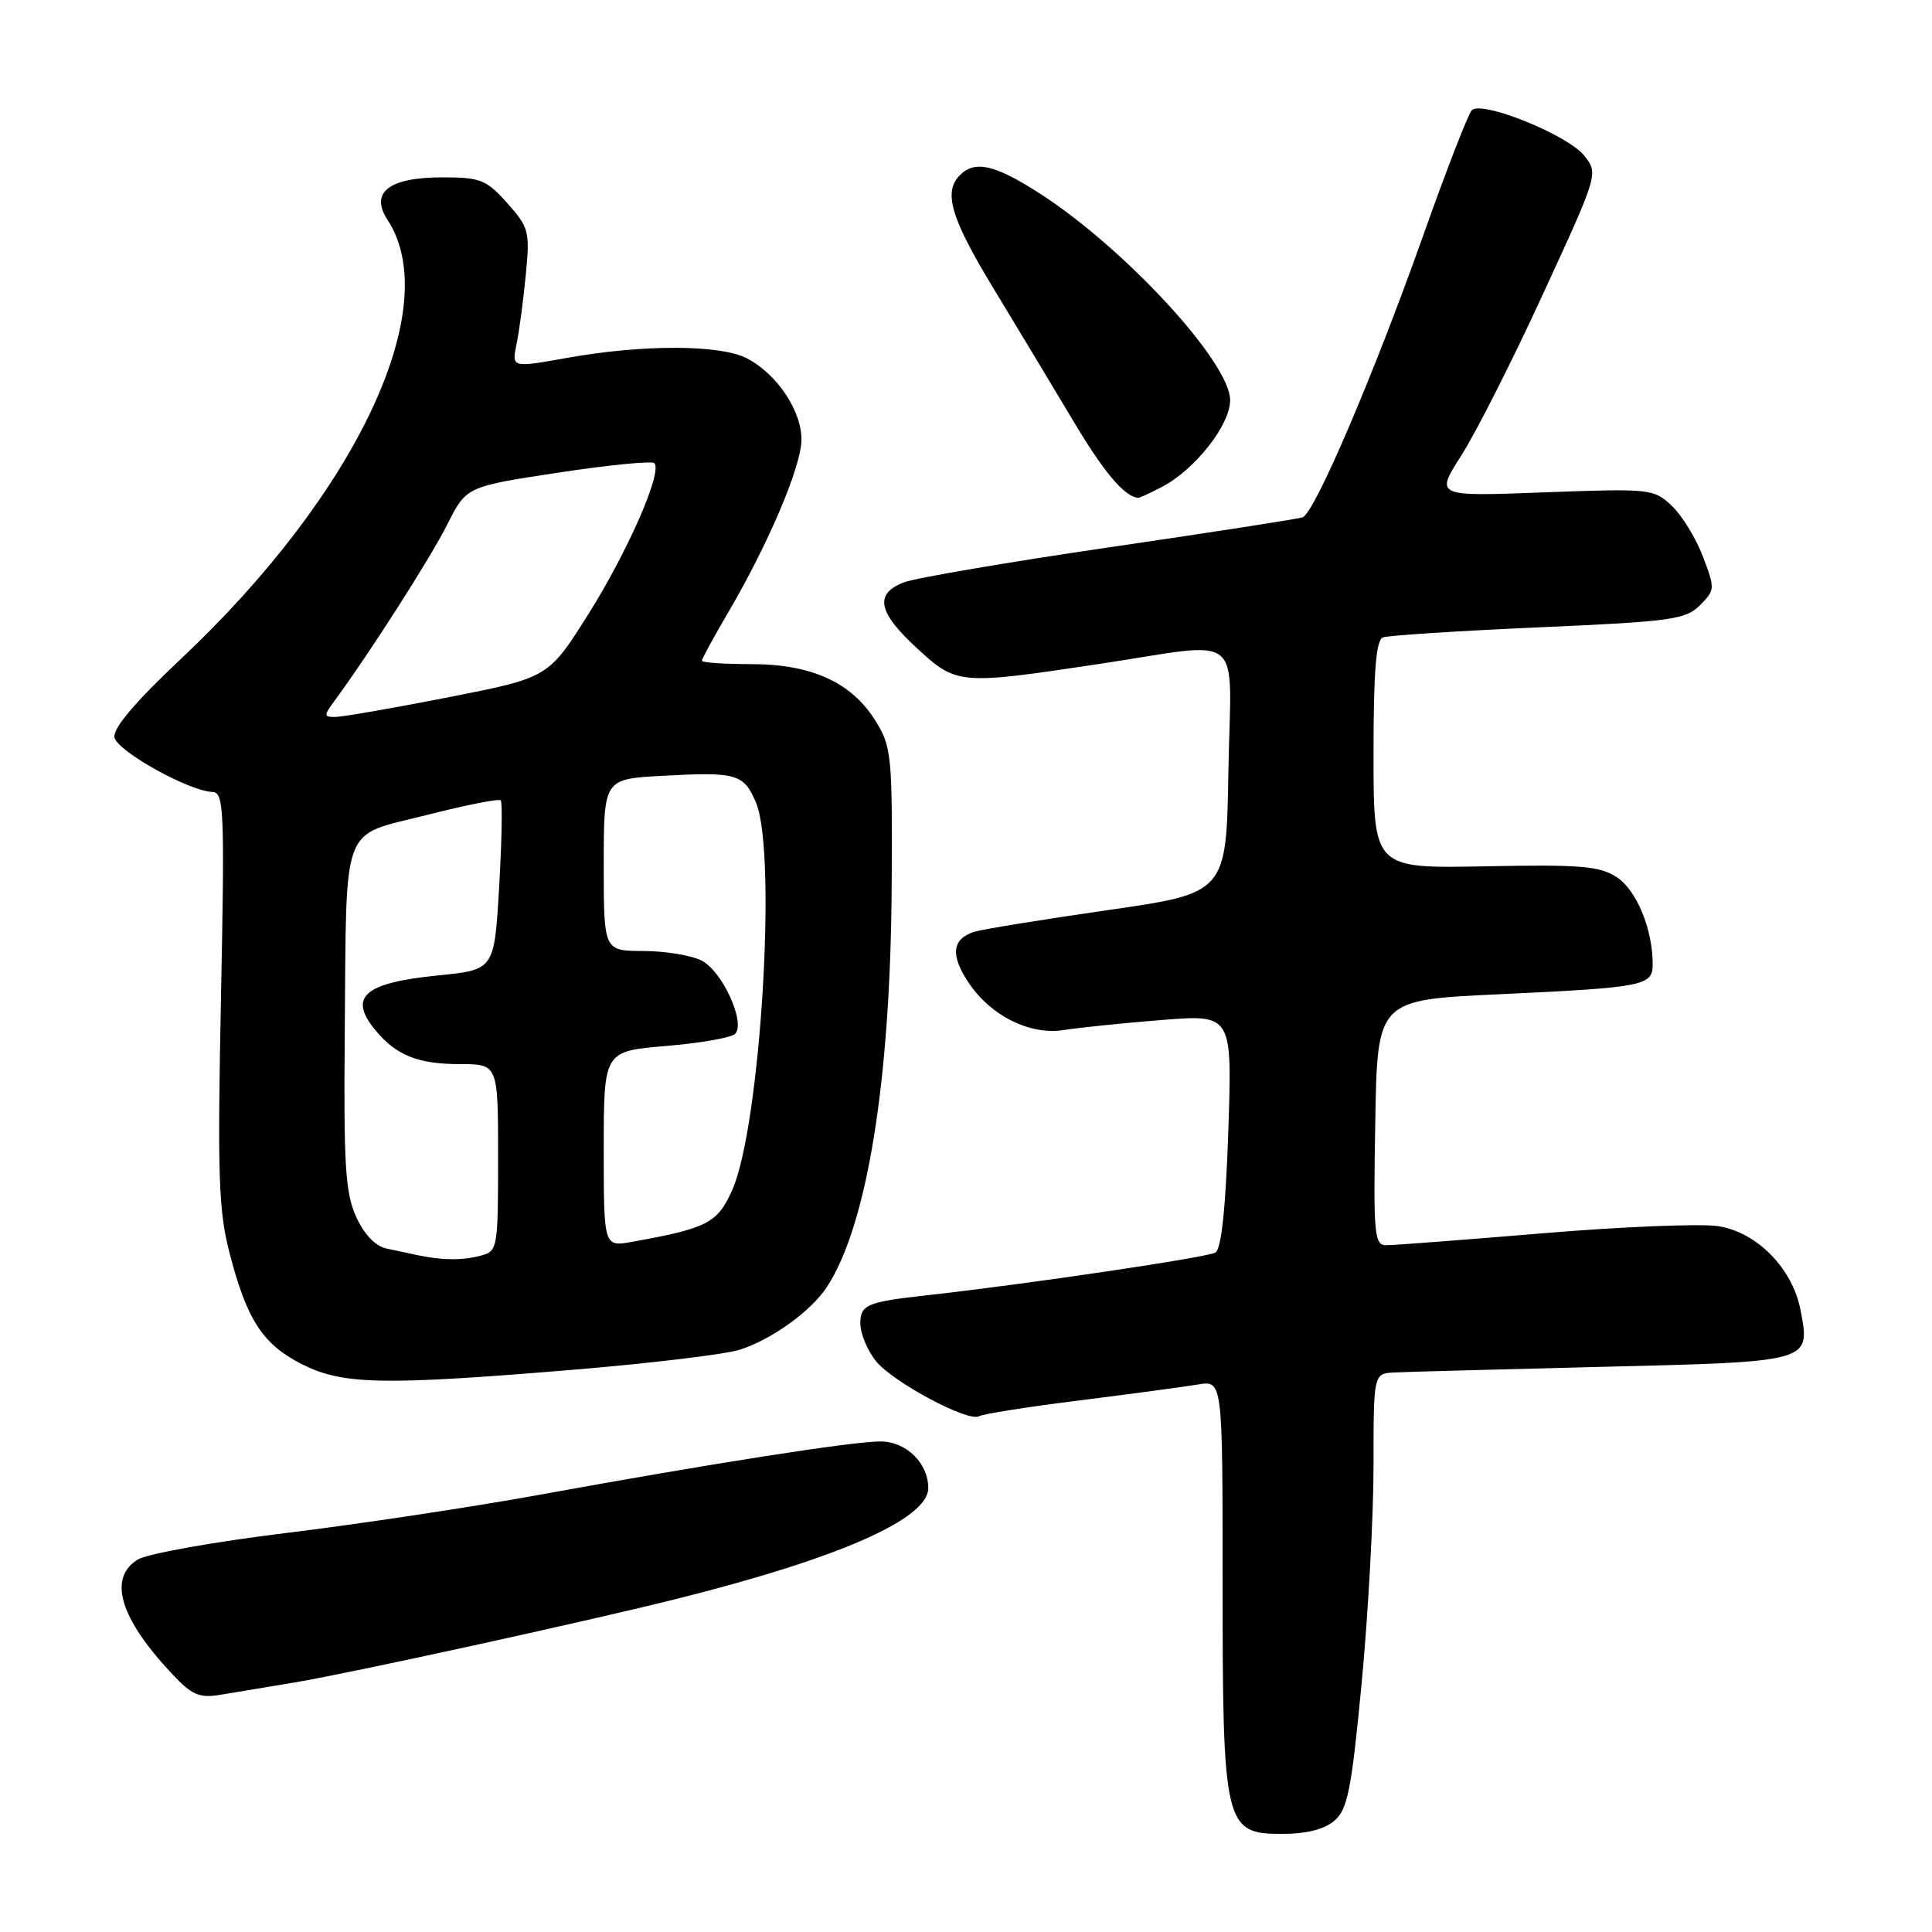 <?xml version="1.0" encoding="UTF-8" standalone="no"?>
<!DOCTYPE svg PUBLIC "-//W3C//DTD SVG 1.1//EN" "http://www.w3.org/Graphics/SVG/1.1/DTD/svg11.dtd" >
<svg xmlns="http://www.w3.org/2000/svg" xmlns:xlink="http://www.w3.org/1999/xlink" version="1.1" viewBox="0 0 256 256">
 <g >
 <path fill="currentColor"
d=" M 176.82 241.25 C 178.57 239.74 179.07 237.21 180.43 222.99 C 181.29 213.90 182.00 200.97 182.00 194.24 C 182.00 182.00 182.00 182.00 184.75 181.86 C 186.26 181.78 198.70 181.45 212.39 181.11 C 240.13 180.43 239.88 180.50 238.59 173.64 C 237.55 168.09 232.79 163.24 227.64 162.47 C 225.30 162.12 214.84 162.54 204.40 163.42 C 193.95 164.29 184.63 165.00 183.68 165.00 C 182.10 165.00 181.97 163.59 182.23 148.75 C 182.50 132.50 182.50 132.50 198.50 131.75 C 217.96 130.84 219.00 130.63 218.99 127.73 C 218.98 123.10 216.85 117.95 214.24 116.24 C 211.96 114.75 209.48 114.54 196.79 114.79 C 182.00 115.08 182.00 115.08 182.00 100.01 C 182.00 88.87 182.33 84.81 183.25 84.46 C 183.94 84.20 193.20 83.60 203.83 83.13 C 221.45 82.36 223.34 82.10 225.24 80.21 C 227.26 78.18 227.27 78.00 225.63 73.71 C 224.71 71.29 222.85 68.27 221.50 67.00 C 219.12 64.77 218.67 64.72 204.61 65.24 C 190.16 65.79 190.16 65.79 193.62 60.37 C 195.53 57.40 200.40 47.78 204.44 38.99 C 211.78 23.06 211.80 23.01 209.93 20.64 C 207.77 17.89 196.33 13.26 195.02 14.61 C 194.54 15.10 191.62 22.62 188.54 31.32 C 181.99 49.77 174.18 68.01 172.60 68.55 C 172.00 68.76 160.47 70.55 147.00 72.52 C 133.53 74.49 121.26 76.59 119.75 77.17 C 115.84 78.69 116.32 81.12 121.48 85.87 C 126.76 90.74 127.08 90.77 145.50 88.00 C 165.30 85.02 163.10 83.22 162.77 102.17 C 162.50 118.34 162.50 118.34 146.75 120.60 C 138.09 121.85 130.14 123.14 129.09 123.47 C 126.15 124.41 125.90 126.56 128.33 130.19 C 131.29 134.62 136.50 137.21 141.00 136.48 C 142.93 136.17 148.72 135.57 153.89 135.16 C 163.27 134.41 163.27 134.41 162.76 149.82 C 162.41 160.12 161.84 165.48 161.05 165.97 C 160.02 166.61 136.06 170.16 123.00 171.61 C 114.86 172.51 114.00 172.87 114.00 175.38 C 114.00 176.67 114.91 178.89 116.02 180.30 C 118.22 183.10 128.36 188.52 129.76 187.65 C 130.23 187.36 136.22 186.41 143.06 185.56 C 149.90 184.70 156.96 183.75 158.75 183.45 C 162.00 182.91 162.00 182.91 162.00 209.49 C 162.00 241.88 162.26 243.00 169.84 243.00 C 173.10 243.00 175.47 242.41 176.82 241.25 Z  M 39.00 222.94 C 46.34 221.72 77.37 214.93 89.50 211.90 C 111.14 206.49 123.00 201.28 123.00 197.17 C 123.00 193.88 120.06 191.00 116.69 191.00 C 112.97 190.99 94.27 193.92 71.41 198.08 C 62.57 199.69 47.49 201.96 37.91 203.13 C 28.34 204.30 19.49 205.88 18.25 206.65 C 14.28 209.11 15.88 214.44 22.80 221.80 C 25.43 224.61 26.41 225.03 29.20 224.57 C 31.02 224.27 35.42 223.54 39.00 222.94 Z  M 76.19 181.48 C 86.26 180.64 96.08 179.46 98.00 178.85 C 102.18 177.54 107.46 173.75 109.55 170.56 C 114.89 162.42 117.99 143.30 118.15 117.59 C 118.26 100.16 118.14 98.96 116.03 95.55 C 112.87 90.43 107.56 88.00 99.54 88.00 C 95.94 88.00 93.00 87.80 93.00 87.55 C 93.00 87.31 94.58 84.40 96.52 81.10 C 101.73 72.21 106.06 62.08 106.19 58.45 C 106.34 54.62 103.02 49.58 98.97 47.48 C 95.42 45.65 85.20 45.62 75.15 47.42 C 67.80 48.73 67.80 48.73 68.44 45.62 C 68.80 43.90 69.35 39.76 69.67 36.41 C 70.23 30.65 70.09 30.14 67.21 26.91 C 64.44 23.81 63.67 23.50 58.62 23.50 C 51.54 23.50 48.97 25.49 51.35 29.13 C 58.90 40.68 47.29 65.36 23.97 87.31 C 17.86 93.06 14.95 96.51 15.17 97.71 C 15.50 99.52 25.04 104.83 28.16 104.94 C 29.68 105.00 29.78 107.31 29.28 132.25 C 28.81 155.68 28.96 160.41 30.40 165.97 C 32.70 174.88 34.81 178.13 39.98 180.75 C 45.41 183.50 50.63 183.60 76.19 181.48 Z  M 153.90 64.55 C 158.32 62.27 163.00 56.33 163.00 53.02 C 163.00 48.01 148.93 32.77 137.64 25.55 C 131.80 21.81 129.18 21.22 127.20 23.20 C 124.96 25.44 125.99 28.90 131.64 38.21 C 134.74 43.32 139.48 51.20 142.18 55.72 C 146.26 62.57 148.97 65.78 150.80 65.97 C 150.96 65.99 152.36 65.35 153.90 64.55 Z  M 55.50 166.35 C 54.40 166.11 52.46 165.70 51.18 165.43 C 49.73 165.11 48.24 163.55 47.18 161.21 C 45.76 158.07 45.53 154.35 45.68 137.02 C 45.93 108.55 45.05 110.91 56.47 108.01 C 61.68 106.68 66.12 105.80 66.35 106.05 C 66.59 106.30 66.49 111.45 66.14 117.50 C 65.50 128.50 65.50 128.50 58.12 129.24 C 48.18 130.23 46.06 132.10 49.82 136.60 C 52.55 139.86 55.43 141.00 60.93 141.00 C 66.00 141.00 66.00 141.00 66.00 153.38 C 66.00 165.38 65.93 165.79 63.75 166.37 C 61.32 167.02 58.66 167.01 55.50 166.35 Z  M 80.00 152.26 C 80.00 139.29 80.00 139.29 88.24 138.60 C 92.78 138.22 96.90 137.50 97.40 137.00 C 98.85 135.55 95.71 128.66 92.96 127.28 C 91.61 126.59 88.14 126.02 85.25 126.01 C 80.00 126.00 80.00 126.00 80.00 114.61 C 80.00 103.22 80.00 103.22 87.75 102.80 C 97.63 102.26 98.56 102.53 100.17 106.35 C 102.98 113.01 100.77 149.22 97.03 157.67 C 95.08 162.06 93.74 162.76 83.75 164.55 C 80.00 165.22 80.00 165.22 80.00 152.26 Z  M 44.41 92.75 C 49.07 86.40 57.05 73.91 59.27 69.49 C 61.79 64.48 61.79 64.48 73.95 62.63 C 80.64 61.61 86.38 61.05 86.70 61.37 C 87.82 62.49 83.21 73.04 77.94 81.41 C 72.66 89.79 72.66 89.79 59.38 92.40 C 52.08 93.83 45.35 95.00 44.43 95.00 C 42.87 95.00 42.87 94.85 44.41 92.75 Z "/>
</g>
</svg>